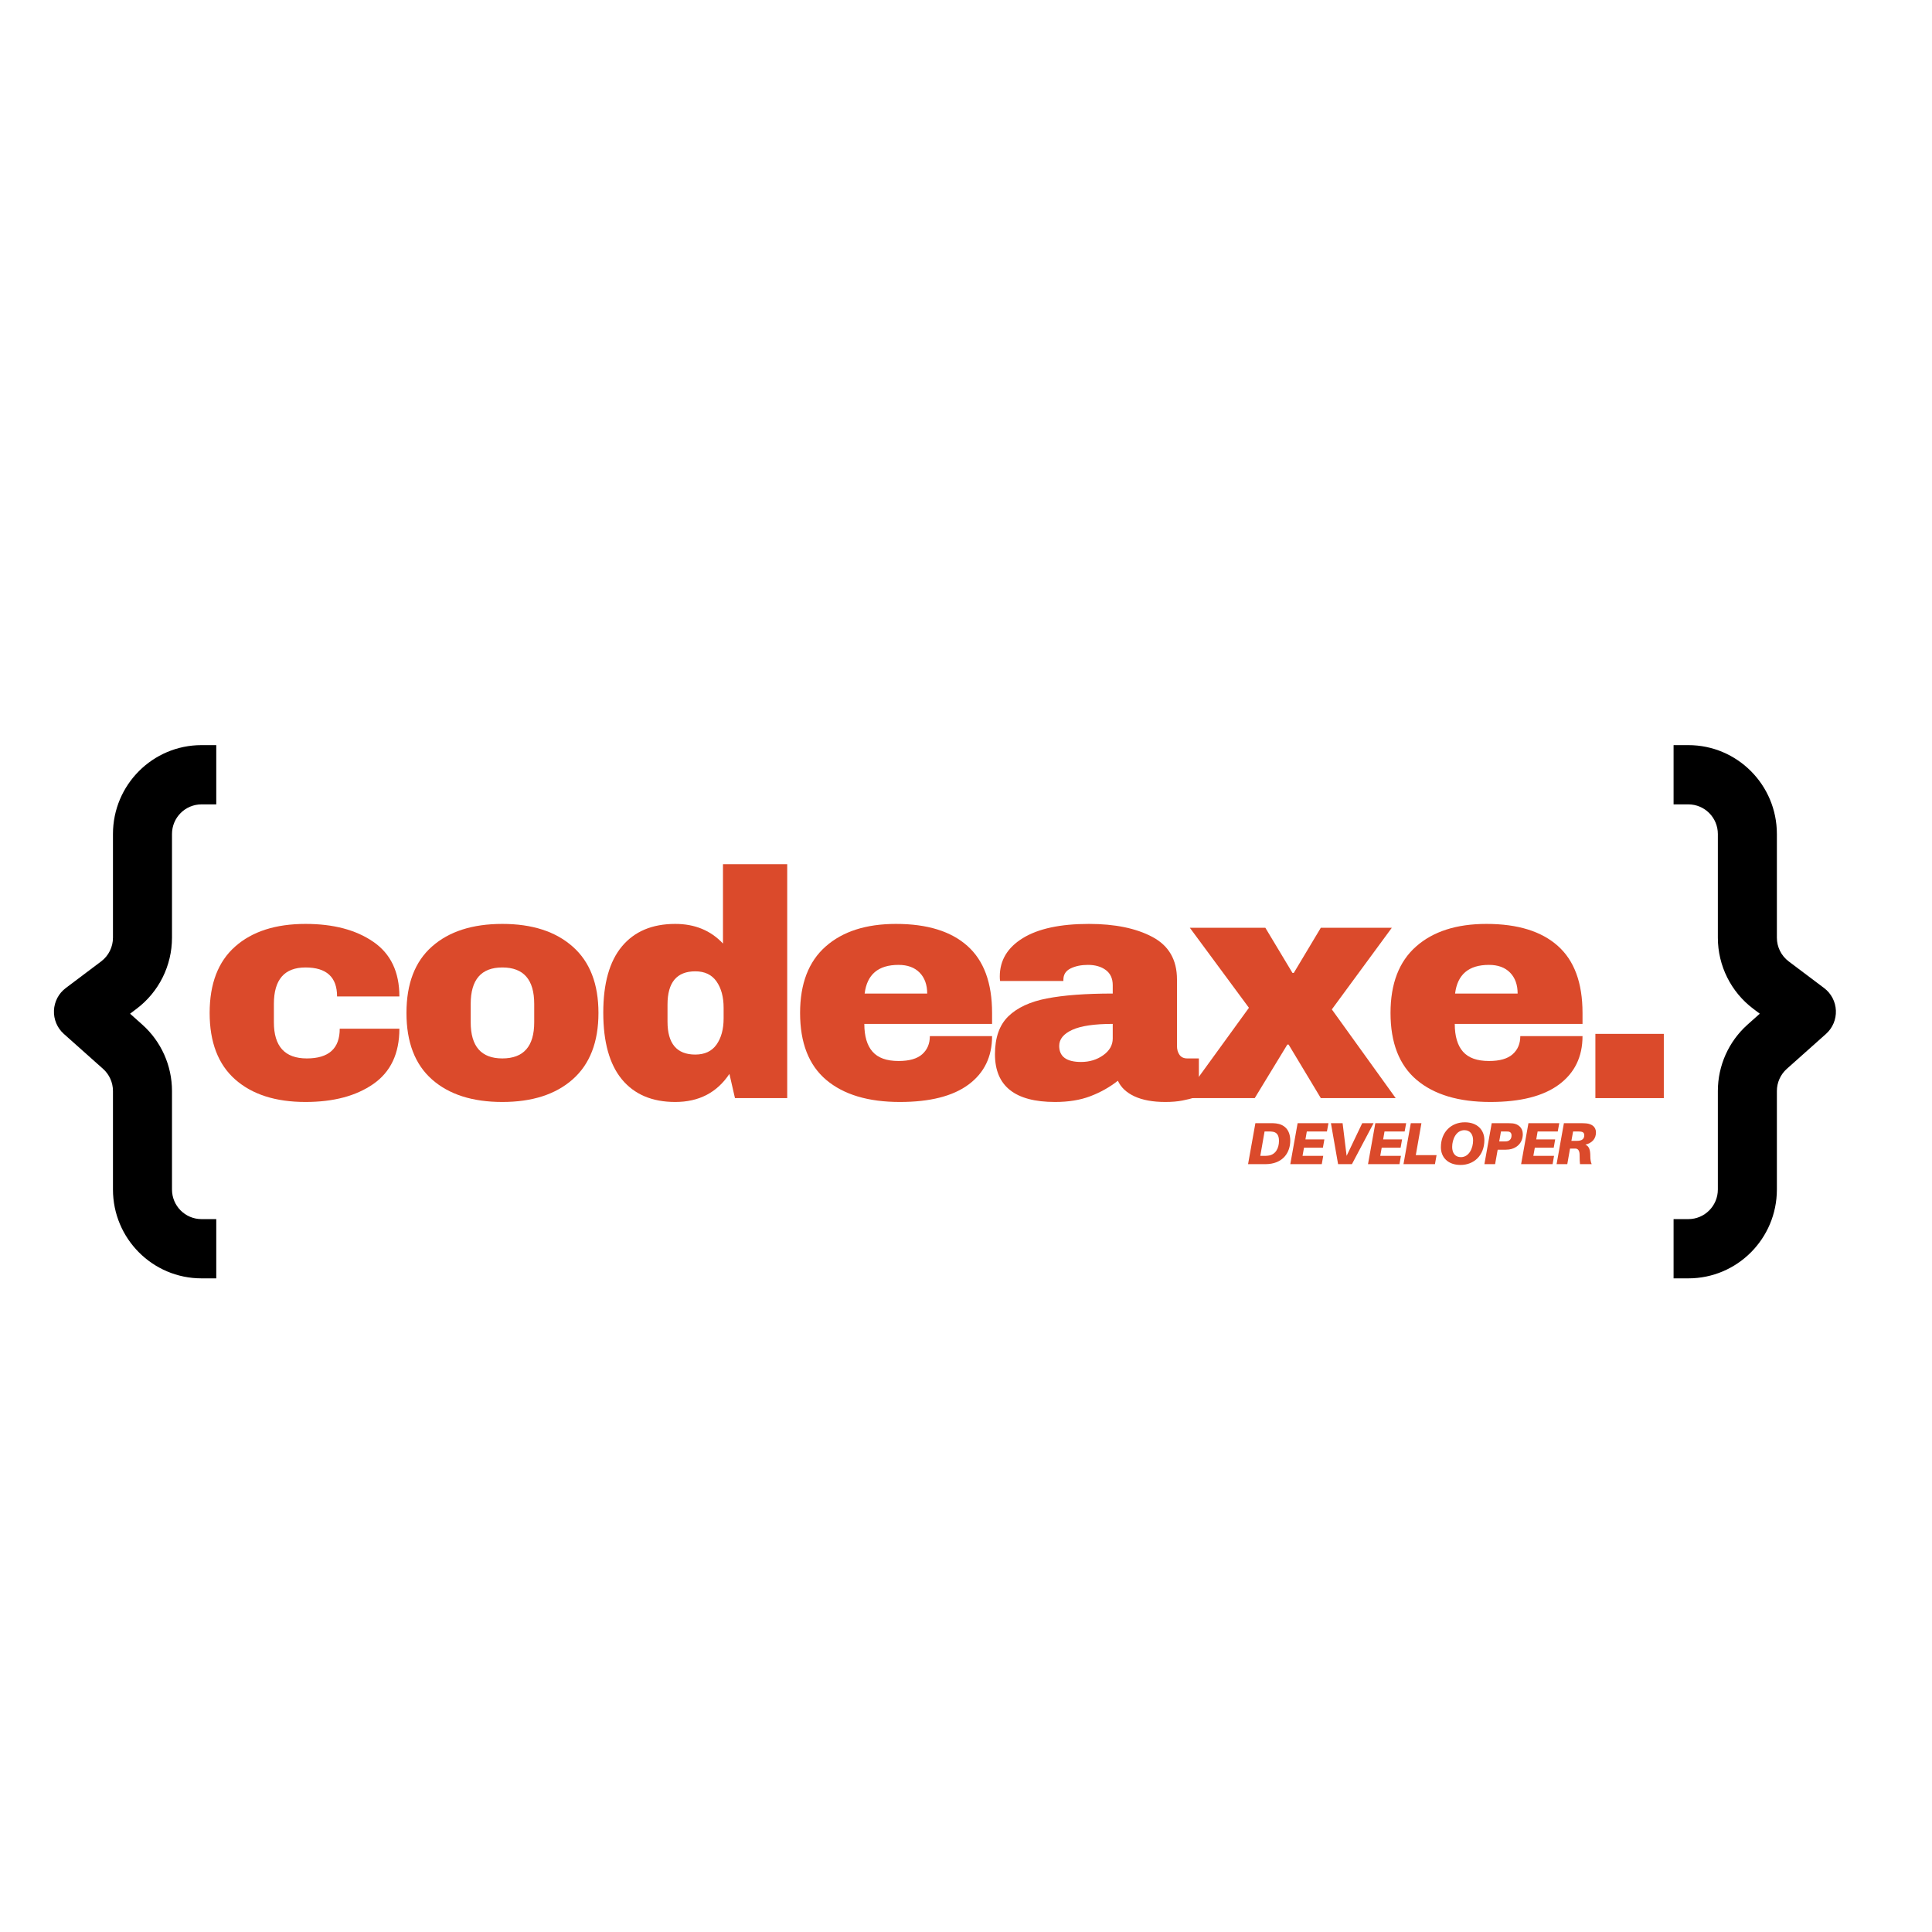 <svg xmlns="http://www.w3.org/2000/svg" xmlns:xlink="http://www.w3.org/1999/xlink" width="500" zoomAndPan="magnify" viewBox="0 0 375 375" height="500" preserveAspectRatio="xMidYMid meet" version="1.0"><defs><g/><clipPath id="623cb89ae9"><path d="M 324.555 144.629 L 356.371 144.629 L 356.371 248.129 L 324.555 248.129 Z M 324.555 144.629 " clip-rule="nonzero"/></clipPath><clipPath id="9434c3eb9b"><path d="M 10.445 144.629 L 42 144.629 L 42 248.129 L 10.445 248.129 Z M 10.445 144.629 " clip-rule="nonzero"/></clipPath></defs><g clip-path="url(#623cb89ae9)"><path fill="#000000" d="M 327.707 156.129 L 324.84 156.129 L 324.84 144.629 L 327.707 144.629 C 337.199 144.629 344.891 152.352 344.891 161.879 L 344.891 182.004 C 344.891 183.816 345.742 185.52 347.184 186.605 L 354.059 191.781 C 355.434 192.816 356.273 194.418 356.344 196.141 C 356.418 197.867 355.711 199.531 354.426 200.68 L 346.816 207.465 C 345.594 208.559 344.891 210.121 344.891 211.766 L 344.891 230.879 C 344.891 240.406 337.199 248.129 327.707 248.129 L 324.84 248.129 L 324.84 236.629 L 327.707 236.629 C 330.871 236.629 333.434 234.055 333.434 230.879 L 333.434 211.766 C 333.434 206.836 335.535 202.145 339.203 198.871 L 341.574 196.758 L 340.309 195.805 C 335.98 192.547 333.434 187.434 333.434 182.004 L 333.434 161.879 C 333.434 158.703 330.871 156.129 327.707 156.129 Z M 327.707 156.129 " fill-opacity="1" fill-rule="evenodd"/></g><g clip-path="url(#9434c3eb9b)"><path fill="#000000" d="M 39.113 156.129 L 41.977 156.129 L 41.977 144.629 L 39.113 144.629 C 29.621 144.629 21.926 152.352 21.926 161.879 L 21.926 182.004 C 21.926 183.816 21.078 185.52 19.637 186.605 L 12.762 191.781 C 11.383 192.816 10.547 194.418 10.473 196.141 C 10.402 197.867 11.105 199.531 12.391 200.68 L 20.004 207.465 C 21.227 208.559 21.926 210.121 21.926 211.766 L 21.926 230.879 C 21.926 240.406 29.621 248.129 39.113 248.129 L 41.977 248.129 L 41.977 236.629 L 39.113 236.629 C 35.949 236.629 33.383 234.055 33.383 230.879 L 33.383 211.766 C 33.383 206.836 31.285 202.145 27.613 198.871 L 25.246 196.758 L 26.508 195.805 C 30.836 192.547 33.383 187.434 33.383 182.004 L 33.383 161.879 C 33.383 158.703 35.949 156.129 39.113 156.129 Z M 39.113 156.129 " fill-opacity="1" fill-rule="evenodd"/></g><g fill="#db4a2b" fill-opacity="1"><g transform="translate(38.442, 213.143)"><g><path d="M 20.859 -33.812 C 26.285 -33.812 30.676 -32.648 34.031 -30.328 C 37.395 -28.016 39.078 -24.484 39.078 -19.734 L 26.984 -19.734 C 26.984 -23.484 24.941 -25.359 20.859 -25.359 C 16.766 -25.359 14.719 -23 14.719 -18.281 L 14.719 -14.719 C 14.719 -10.039 16.848 -7.703 21.109 -7.703 C 25.367 -7.703 27.5 -9.625 27.5 -13.469 L 39.078 -13.469 C 39.078 -8.664 37.395 -5.094 34.031 -2.75 C 30.676 -0.414 26.285 0.75 20.859 0.75 C 15.055 0.75 10.504 -0.707 7.203 -3.625 C 3.898 -6.551 2.25 -10.852 2.25 -16.531 C 2.25 -22.207 3.898 -26.504 7.203 -29.422 C 10.504 -32.348 15.055 -33.812 20.859 -33.812 Z M 20.859 -33.812 "/></g></g></g><g fill="#db4a2b" fill-opacity="1"><g transform="translate(76.644, 213.143)"><g><path d="M 20.859 -33.812 C 26.66 -33.812 31.219 -32.336 34.531 -29.391 C 37.852 -26.453 39.516 -22.164 39.516 -16.531 C 39.516 -10.895 37.852 -6.602 34.531 -3.656 C 31.219 -0.719 26.66 0.75 20.859 0.75 C 15.055 0.75 10.504 -0.707 7.203 -3.625 C 3.898 -6.551 2.25 -10.852 2.25 -16.531 C 2.25 -22.207 3.898 -26.504 7.203 -29.422 C 10.504 -32.348 15.055 -33.812 20.859 -33.812 Z M 20.859 -25.359 C 16.766 -25.359 14.719 -23 14.719 -18.281 L 14.719 -14.719 C 14.719 -10.039 16.766 -7.703 20.859 -7.703 C 24.984 -7.703 27.047 -10.039 27.047 -14.719 L 27.047 -18.281 C 27.047 -23 24.984 -25.359 20.859 -25.359 Z M 20.859 -25.359 "/></g></g></g><g fill="#db4a2b" fill-opacity="1"><g transform="translate(114.845, 213.143)"><g><path d="M 27.812 0 L 26.734 -4.703 C 24.316 -1.066 20.812 0.75 16.219 0.75 C 11.75 0.75 8.301 -0.707 5.875 -3.625 C 3.457 -6.551 2.25 -10.875 2.25 -16.594 C 2.25 -22.27 3.457 -26.555 5.875 -29.453 C 8.301 -32.359 11.75 -33.812 16.219 -33.812 C 20.02 -33.812 23.109 -32.539 25.484 -30 L 25.484 -45.406 L 37.953 -45.406 L 37.953 0 Z M 20.109 -24.609 C 16.516 -24.609 14.719 -22.457 14.719 -18.156 L 14.719 -14.844 C 14.719 -10.582 16.516 -8.453 20.109 -8.453 C 21.941 -8.453 23.316 -9.098 24.234 -10.391 C 25.148 -11.691 25.609 -13.383 25.609 -15.469 L 25.609 -17.531 C 25.609 -19.625 25.148 -21.328 24.234 -22.641 C 23.316 -23.953 21.941 -24.609 20.109 -24.609 Z M 20.109 -24.609 "/></g></g></g><g fill="#db4a2b" fill-opacity="1"><g transform="translate(153.046, 213.143)"><g><path d="M 20.859 -33.812 C 26.91 -33.812 31.531 -32.391 34.719 -29.547 C 37.914 -26.711 39.516 -22.375 39.516 -16.531 L 39.516 -14.406 L 14.719 -14.406 C 14.719 -12.02 15.25 -10.223 16.312 -9.016 C 17.375 -7.805 19.055 -7.203 21.359 -7.203 C 23.441 -7.203 24.973 -7.641 25.953 -8.516 C 26.941 -9.391 27.438 -10.562 27.438 -12.031 L 39.516 -12.031 C 39.516 -8.02 37.988 -4.883 34.938 -2.625 C 31.895 -0.375 27.453 0.75 21.609 0.75 C 15.473 0.75 10.711 -0.676 7.328 -3.531 C 3.941 -6.395 2.25 -10.727 2.25 -16.531 C 2.25 -22.207 3.898 -26.504 7.203 -29.422 C 10.504 -32.348 15.055 -33.812 20.859 -33.812 Z M 21.359 -25.859 C 17.43 -25.859 15.238 -24.004 14.781 -20.297 L 26.922 -20.297 C 26.922 -22.004 26.43 -23.359 25.453 -24.359 C 24.473 -25.359 23.109 -25.859 21.359 -25.859 Z M 21.359 -25.859 "/></g></g></g><g fill="#db4a2b" fill-opacity="1"><g transform="translate(191.247, 213.143)"><g><path d="M 20.109 -33.812 C 25.16 -33.812 29.27 -32.969 32.438 -31.281 C 35.613 -29.594 37.203 -26.848 37.203 -23.047 L 37.203 -10.141 C 37.203 -9.43 37.367 -8.848 37.703 -8.391 C 38.035 -7.93 38.535 -7.703 39.203 -7.703 L 41.453 -7.703 L 41.453 -0.5 C 41.328 -0.414 41.004 -0.281 40.484 -0.094 C 39.961 0.094 39.223 0.281 38.266 0.469 C 37.305 0.656 36.195 0.75 34.938 0.75 C 32.52 0.75 30.523 0.383 28.953 -0.344 C 27.391 -1.07 26.316 -2.082 25.734 -3.375 C 24.148 -2.125 22.375 -1.125 20.406 -0.375 C 18.445 0.375 16.156 0.75 13.531 0.75 C 5.758 0.75 1.875 -2.336 1.875 -8.516 C 1.875 -11.734 2.738 -14.188 4.469 -15.875 C 6.207 -17.562 8.703 -18.719 11.953 -19.344 C 15.211 -19.977 19.473 -20.297 24.734 -20.297 L 24.734 -21.922 C 24.734 -23.211 24.285 -24.191 23.391 -24.859 C 22.492 -25.523 21.336 -25.859 19.922 -25.859 C 18.617 -25.859 17.5 -25.629 16.562 -25.172 C 15.625 -24.711 15.156 -23.984 15.156 -22.984 L 15.156 -22.734 L 2.875 -22.734 C 2.832 -22.941 2.812 -23.234 2.812 -23.609 C 2.812 -26.742 4.305 -29.227 7.297 -31.062 C 10.285 -32.895 14.555 -33.812 20.109 -33.812 Z M 24.734 -14.406 C 21.18 -14.406 18.562 -14.02 16.875 -13.25 C 15.188 -12.477 14.344 -11.441 14.344 -10.141 C 14.344 -8.055 15.758 -7.016 18.594 -7.016 C 20.227 -7.016 21.66 -7.453 22.891 -8.328 C 24.117 -9.203 24.734 -10.285 24.734 -11.578 Z M 24.734 -14.406 "/></g></g></g><g fill="#db4a2b" fill-opacity="1"><g transform="translate(229.448, 213.143)"><g><path d="M 41.453 0 L 26.922 0 L 20.672 -10.391 L 20.422 -10.391 L 14.094 0 L 0.25 0 L 12.969 -17.531 L 1.5 -33.062 L 16.156 -33.062 L 21.422 -24.297 L 21.672 -24.297 L 26.922 -33.062 L 40.703 -33.062 L 29.062 -17.219 Z M 41.453 0 "/></g></g></g><g fill="#db4a2b" fill-opacity="1"><g transform="translate(267.65, 213.143)"><g><path d="M 20.859 -33.812 C 26.91 -33.812 31.531 -32.391 34.719 -29.547 C 37.914 -26.711 39.516 -22.375 39.516 -16.531 L 39.516 -14.406 L 14.719 -14.406 C 14.719 -12.02 15.25 -10.223 16.312 -9.016 C 17.375 -7.805 19.055 -7.203 21.359 -7.203 C 23.441 -7.203 24.973 -7.641 25.953 -8.516 C 26.941 -9.391 27.438 -10.562 27.438 -12.031 L 39.516 -12.031 C 39.516 -8.02 37.988 -4.883 34.938 -2.625 C 31.895 -0.375 27.453 0.75 21.609 0.75 C 15.473 0.75 10.711 -0.676 7.328 -3.531 C 3.941 -6.395 2.25 -10.727 2.25 -16.531 C 2.25 -22.207 3.898 -26.504 7.203 -29.422 C 10.504 -32.348 15.055 -33.812 20.859 -33.812 Z M 21.359 -25.859 C 17.43 -25.859 15.238 -24.004 14.781 -20.297 L 26.922 -20.297 C 26.922 -22.004 26.43 -23.359 25.453 -24.359 C 24.473 -25.359 23.109 -25.859 21.359 -25.859 Z M 21.359 -25.859 "/></g></g></g><g fill="#db4a2b" fill-opacity="1"><g transform="translate(305.851, 213.143)"><g><path d="M 3.812 0 L 3.812 -12.469 L 17.094 -12.469 L 17.094 0 Z M 3.812 0 "/></g></g></g><g fill="#db4a2b" fill-opacity="1"><g transform="translate(242.014, 225.96)"><g><path d="M 5.656 -7.906 C 5.266 -7.953 4.953 -7.953 4.547 -7.953 L 1.656 -7.953 L 0.234 0 L 3.234 0 C 3.672 0 3.844 0 4.266 -0.031 C 7.062 -0.297 8.422 -2.266 8.422 -4.578 C 8.422 -6.703 7.234 -7.719 5.656 -7.906 Z M 4.062 -1.641 C 3.797 -1.609 3.609 -1.609 3.312 -1.609 L 2.609 -1.609 L 3.438 -6.344 L 4.125 -6.344 C 4.422 -6.344 4.609 -6.344 4.875 -6.312 C 5.734 -6.234 6.234 -5.719 6.234 -4.516 C 6.234 -3.047 5.547 -1.781 4.062 -1.641 Z M 4.062 -1.641 "/></g></g></g><g fill="#db4a2b" fill-opacity="1"><g transform="translate(250.213, 225.96)"><g><path d="M 3.438 -6.344 L 7.344 -6.344 L 7.641 -7.953 L 1.656 -7.953 L 0.234 0 L 6.344 0 L 6.625 -1.609 L 2.609 -1.609 L 2.891 -3.188 L 6.562 -3.188 L 6.844 -4.797 L 3.172 -4.797 Z M 3.438 -6.344 "/></g></g></g><g fill="#db4a2b" fill-opacity="1"><g transform="translate(257.097, 225.96)"><g><path d="M 5.312 0 L 9.516 -7.953 L 7.312 -7.953 L 4.281 -1.609 L 3.5 -7.953 L 1.234 -7.953 L 2.625 0 Z M 5.312 0 "/></g></g></g><g fill="#db4a2b" fill-opacity="1"><g transform="translate(265.296, 225.96)"><g><path d="M 3.438 -6.344 L 7.344 -6.344 L 7.641 -7.953 L 1.656 -7.953 L 0.234 0 L 6.344 0 L 6.625 -1.609 L 2.609 -1.609 L 2.891 -3.188 L 6.562 -3.188 L 6.844 -4.797 L 3.172 -4.797 Z M 3.438 -6.344 "/></g></g></g><g fill="#db4a2b" fill-opacity="1"><g transform="translate(272.181, 225.96)"><g><path d="M 6.656 -1.75 L 2.625 -1.75 L 3.719 -7.953 L 1.656 -7.953 L 0.234 0 L 6.344 0 Z M 6.656 -1.75 "/></g></g></g><g fill="#db4a2b" fill-opacity="1"><g transform="translate(278.927, 225.96)"><g><path d="M 5.391 -8.125 C 2.797 -8.125 0.75 -6.281 0.75 -3.281 C 0.75 -1.312 2.125 0.156 4.562 0.156 C 7.141 0.156 9.188 -1.672 9.188 -4.672 C 9.188 -6.641 7.812 -8.125 5.391 -8.125 Z M 4.625 -1.359 C 3.516 -1.359 2.938 -2.172 2.938 -3.344 C 2.938 -4.828 3.719 -6.594 5.312 -6.594 C 6.422 -6.594 7 -5.781 7 -4.609 C 7 -3.125 6.234 -1.359 4.625 -1.359 Z M 4.625 -1.359 "/></g></g></g><g fill="#db4a2b" fill-opacity="1"><g transform="translate(287.887, 225.96)"><g><path d="M 5.781 -7.906 C 5.344 -7.938 5.031 -7.953 4.531 -7.953 L 1.656 -7.953 L 0.234 0 L 2.312 0 L 2.812 -2.797 L 3.734 -2.797 C 4.234 -2.797 4.562 -2.797 5 -2.844 C 6.328 -3 7.688 -3.984 7.688 -5.828 C 7.688 -7.094 6.766 -7.781 5.781 -7.906 Z M 4.469 -4.422 C 4.297 -4.406 4.125 -4.406 3.906 -4.406 L 3.109 -4.406 L 3.453 -6.344 L 4.25 -6.344 C 4.469 -6.344 4.656 -6.344 4.812 -6.328 C 5.25 -6.297 5.5 -6.047 5.5 -5.578 C 5.5 -4.875 5.109 -4.469 4.469 -4.422 Z M 4.469 -4.422 "/></g></g></g><g fill="#db4a2b" fill-opacity="1"><g transform="translate(295.014, 225.96)"><g><path d="M 3.438 -6.344 L 7.344 -6.344 L 7.641 -7.953 L 1.656 -7.953 L 0.234 0 L 6.344 0 L 6.625 -1.609 L 2.609 -1.609 L 2.891 -3.188 L 6.562 -3.188 L 6.844 -4.797 L 3.172 -4.797 Z M 3.438 -6.344 "/></g></g></g><g fill="#db4a2b" fill-opacity="1"><g transform="translate(301.898, 225.96)"><g><path d="M 7.875 -6.156 C 7.875 -7.281 7.047 -7.781 6.047 -7.906 C 5.625 -7.938 5.297 -7.953 4.812 -7.953 L 1.656 -7.953 L 0.234 0 L 2.312 0 L 2.844 -3.016 L 3.328 -3.016 C 3.547 -3.016 3.734 -3.016 3.969 -3.016 C 4.453 -2.969 4.703 -2.531 4.703 -1.766 C 4.703 -0.859 4.734 -0.422 4.781 0 L 7.047 0 C 6.875 -0.375 6.781 -0.875 6.781 -1.531 C 6.781 -2.797 6.547 -3.469 5.828 -3.781 C 7.172 -4.125 7.875 -4.953 7.875 -6.156 Z M 3.109 -4.516 L 3.438 -6.344 L 4.25 -6.344 C 4.469 -6.344 4.641 -6.344 4.797 -6.328 C 5.266 -6.297 5.609 -6.141 5.609 -5.609 C 5.609 -4.812 5.047 -4.578 4.422 -4.531 C 4.281 -4.516 4.094 -4.516 3.875 -4.516 Z M 3.109 -4.516 "/></g></g></g></svg>